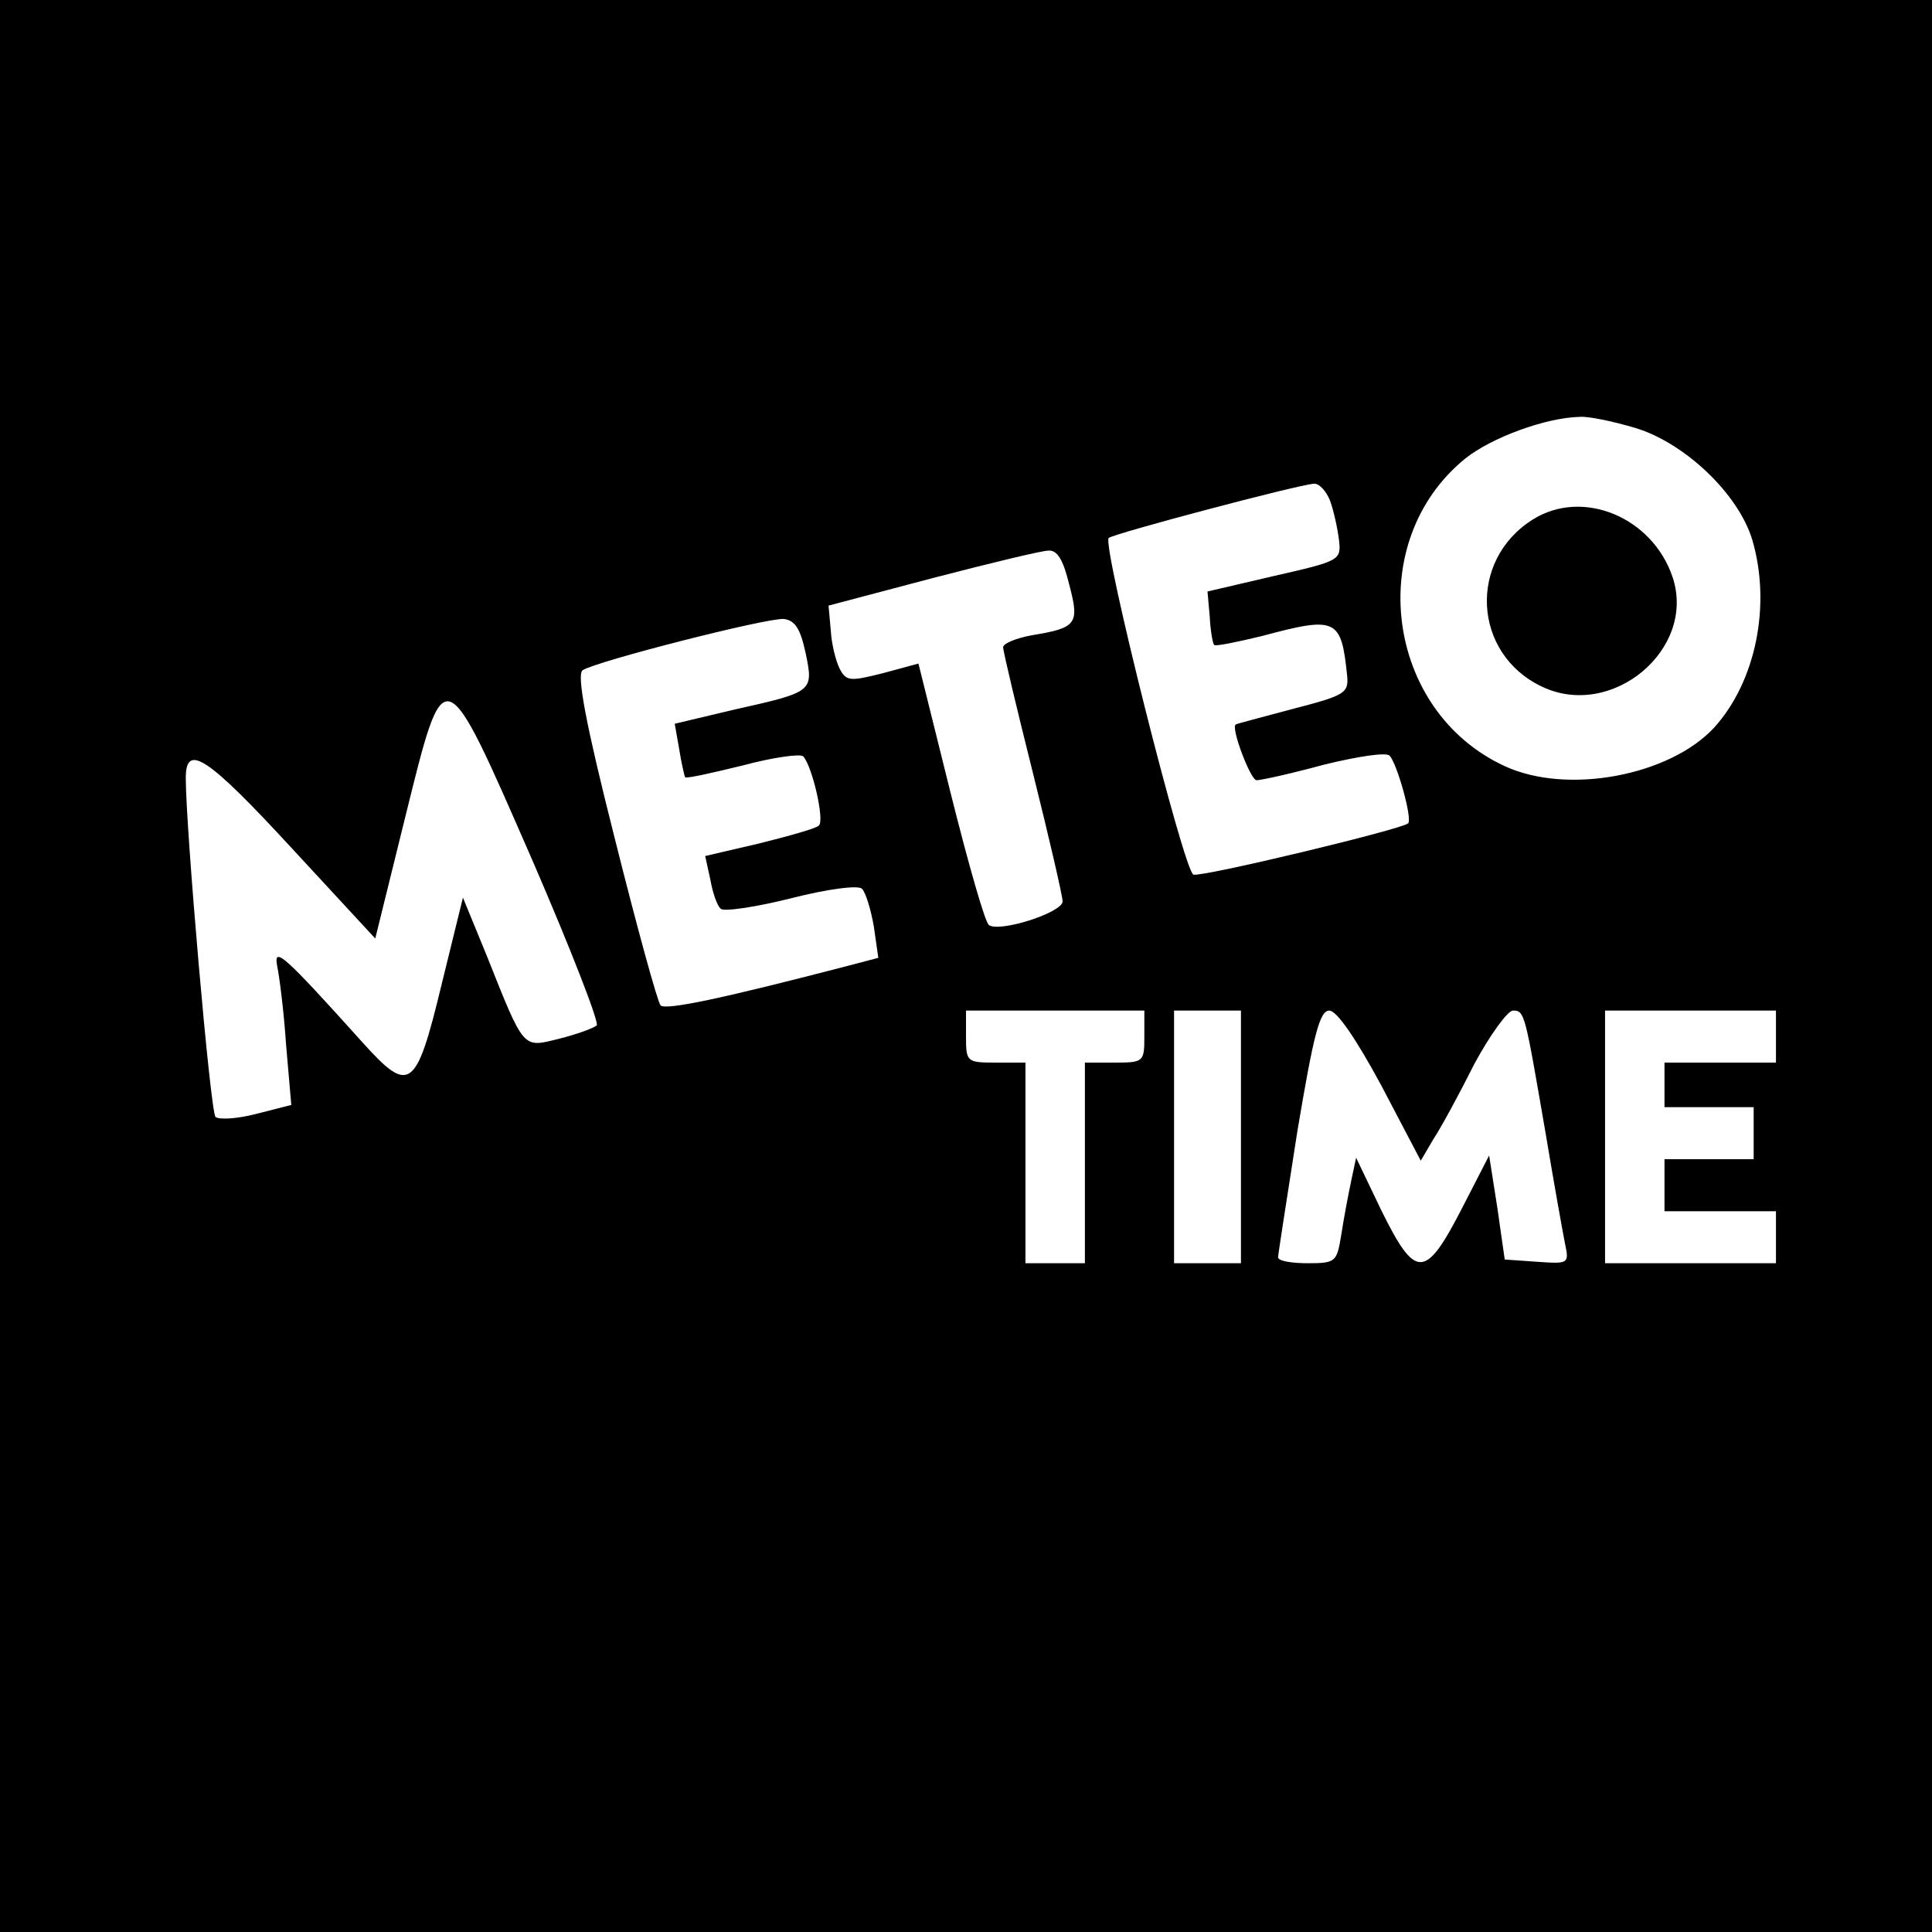 <?xml version="1.0" standalone="no"?>
<!DOCTYPE svg PUBLIC "-//W3C//DTD SVG 20010904//EN"
 "http://www.w3.org/TR/2001/REC-SVG-20010904/DTD/svg10.dtd">
<svg version="1.0" xmlns="http://www.w3.org/2000/svg"
 width="260pt" height="260pt" viewBox="0 0 260 260"
 preserveAspectRatio="xMidYMid meet">
<g transform="translate(0,260) scale(0.1,-0.1)"
fill="#000000" stroke="none">
<path d="M0 1300 l0 -1300 1300 0 1300 0 0 1300 0 1300 -1300 0 -1300 0 0
-1300z m2201 724 c66 -20 138 -88 157 -150 26 -88 5 -191 -51 -253 -60 -65
-198 -91 -282 -52 -161 74 -190 303 -53 414 35 28 108 55 154 56 11 1 45 -6
75 -15z m-411 -98 c5 -14 10 -37 12 -53 3 -27 1 -28 -87 -48 l-90 -21 3 -34
c1 -19 4 -36 6 -38 2 -2 31 4 64 12 101 27 107 24 115 -54 2 -23 -4 -26 -73
-44 -41 -11 -76 -20 -77 -21 -7 -4 20 -75 28 -75 6 0 47 9 91 21 45 11 84 17
88 12 10 -10 31 -85 25 -91 -8 -8 -279 -73 -289 -69 -13 5 -123 443 -114 453
7 6 252 71 276 73 7 1 17 -10 22 -23z m-351 -113 c14 -53 10 -58 -51 -68 -21
-4 -38 -11 -38 -16 0 -6 18 -81 40 -169 22 -88 40 -166 40 -173 0 -15 -84 -42
-99 -32 -5 2 -28 83 -52 179 l-43 173 -48 -13 c-44 -11 -49 -11 -58 6 -5 10
-11 33 -12 52 l-3 33 140 37 c77 20 147 37 156 37 12 1 20 -13 28 -46z m-355
-91 c11 -53 11 -53 -96 -77 l-80 -19 6 -34 c3 -19 7 -36 8 -38 2 -2 37 6 78
16 41 11 78 16 81 12 12 -13 29 -86 21 -93 -4 -4 -40 -14 -80 -24 l-73 -17 7
-32 c3 -17 9 -35 14 -39 4 -4 46 2 94 14 51 13 91 18 96 13 5 -5 12 -28 16
-51 l6 -42 -38 -10 c-169 -44 -248 -61 -255 -54 -4 4 -32 106 -62 226 -39 154
-51 219 -43 225 18 12 249 71 271 69 15 -2 22 -13 29 -45z m-367 -281 c51
-118 90 -218 86 -221 -5 -4 -27 -12 -51 -18 -49 -12 -46 -16 -97 112 l-32 78
-29 -118 c-34 -141 -43 -147 -106 -77 -107 119 -120 130 -115 103 3 -14 9 -61
12 -106 l7 -81 -47 -12 c-27 -7 -51 -8 -55 -4 -7 7 -40 389 -40 456 0 48 29
29 145 -97 l110 -119 40 162 c54 218 51 219 172 -58z m823 -236 c0 -34 -1 -35
-40 -35 l-40 0 0 -135 0 -135 -40 0 -40 0 0 135 0 135 -40 0 c-39 0 -40 1 -40
35 l0 35 120 0 120 0 0 -35z m130 -135 l0 -170 -45 0 -45 0 0 170 0 170 45 0
45 0 0 -170z m189 69 l53 -101 17 29 c10 15 35 61 55 101 21 39 45 72 52 72
16 0 16 -3 44 -165 11 -66 23 -133 26 -148 6 -28 5 -28 -38 -25 l-43 3 -10 70
-11 70 -37 -72 c-49 -95 -62 -95 -108 -2 l-34 71 -7 -33 c-4 -19 -10 -51 -13
-71 -6 -36 -7 -38 -45 -38 -22 0 -40 3 -40 8 0 4 12 80 26 170 22 131 30 162
43 162 10 0 36 -38 70 -101z m531 66 l0 -35 -75 0 -75 0 0 -30 0 -30 60 0 60
0 0 -35 0 -35 -60 0 -60 0 0 -35 0 -35 75 0 75 0 0 -35 0 -35 -115 0 -115 0 0
170 0 170 115 0 115 0 0 -35z"/>
<path d="M2063 1901 c-88 -55 -81 -181 12 -225 94 -45 208 50 176 147 -27 81
-121 120 -188 78z"/>
</g>
</svg>

